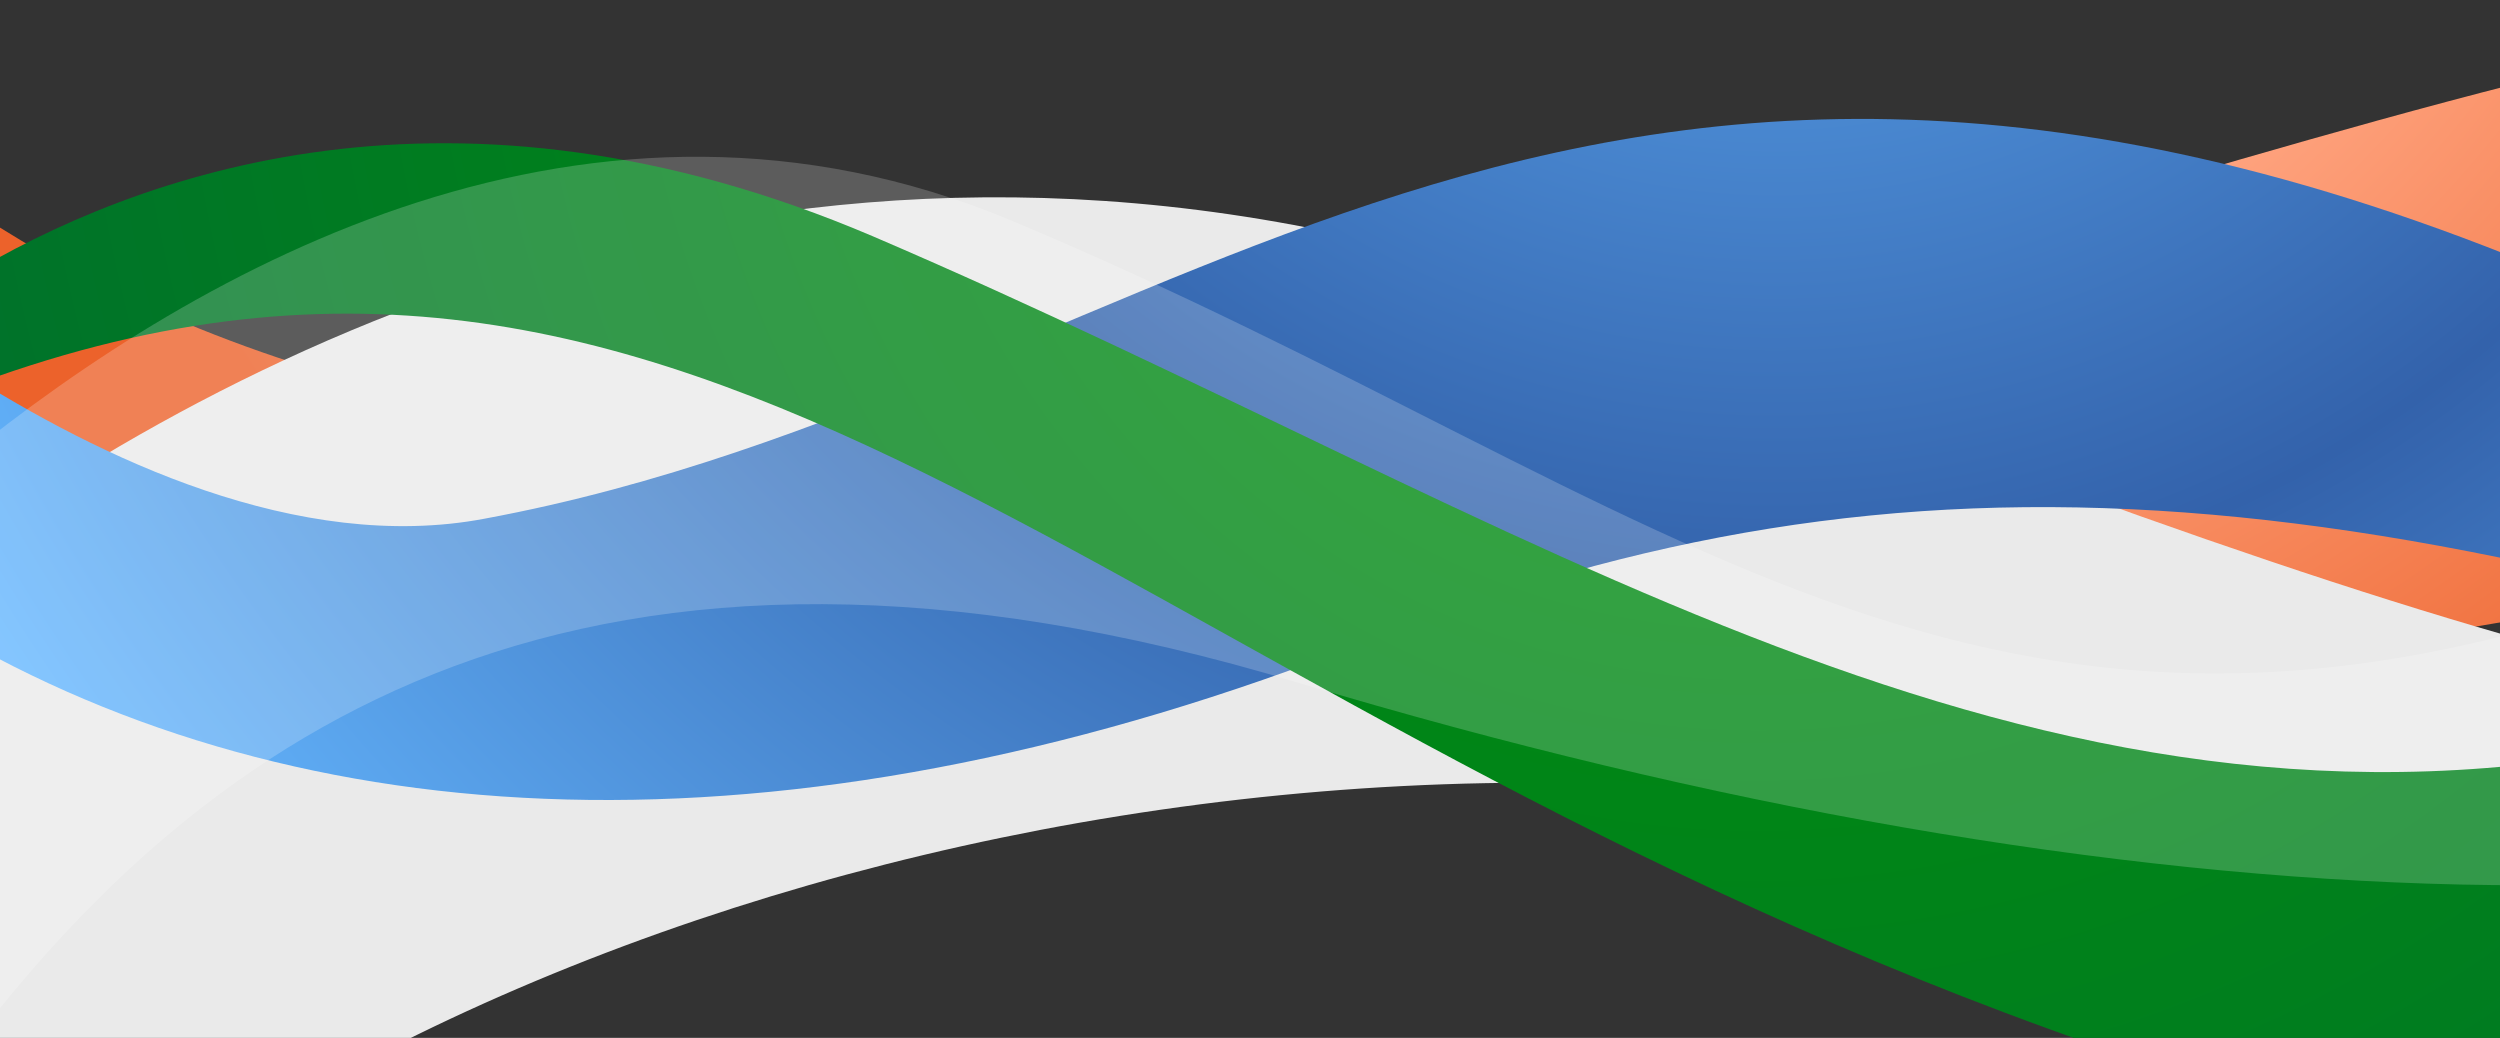 <svg id="wave-classic" width="925" height="384" viewBox="0 0 925 384" aria-hidden="true" fill="none" xmlns="http://www.w3.org/2000/svg">
    <rect x="0" y="0" width="925" height="384" fill="#333333" stroke="none"/>
    <path
        d="M1240 0.069C1005.75 -34.808 715.758 120.398 429.254 157.019C198.483 186.665 57.408 123.885 -14 75.056V137.836C164.521 303.505 517.208 305.249 895.15 235.494C1048.42 207.592 1160.75 206.72 1240 215.439V0.069Z"
        fill="url(#paint0_radial_2_594)"
    />
    <path
        d="M1240 258.517C1092.83 296.875 923.017 245.44 601.679 119.032C330.85 11.803 111.4 113.802 -14 202.723V500C-13.129 499.128 -13.129 499.128 -12.258 498.256C164.521 321.285 545.946 227.133 844.642 336.105C1029.26 403.232 1155.53 388.412 1240 349.182V258.517Z"
        fill="#EAEAEA"
    />
    <path
        d="M1240 230.261C1173.82 204.981 1091.09 168.369 982.233 117.808C588.617 -65.255 437.962 143.96 179.325 191.905C110.529 204.981 36.508 169.24 -14 136.986V236.364C119.238 312.204 297.758 319.178 505.888 237.235C707.921 157.908 882.087 173.599 1191.23 285.181C1207.78 291.283 1224.32 295.641 1240 300V230.261Z"
        fill="url(#paint1_radial_2_594)"
    />
    <path
        d="M1240 143.168C1168.59 194.534 1091.09 251.994 984.846 274.63C749.721 325.125 566.846 191.922 323.012 87.45C168.004 21.284 50.442 63.943 -14 103.121V144.039C260.312 39.566 403.129 251.994 758.429 380.844C951.754 451.363 1114.6 453.974 1240 431.339V143.168Z"
        fill="url(#paint2_radial_2_594)"
    />
    <path
        opacity="0.2"
        d="M1240 110.906C1172.95 137.002 1097.18 172.666 1010.1 207.46C737.529 317.932 623.45 185.714 373.521 81.331C218.512 16.962 73.954 98.728 -14 170.057V391C76.567 270.09 215.9 172.666 480.633 252.693C784.554 344.028 1072.8 357.076 1231.29 262.261C1233.9 260.522 1237.39 258.782 1240 257.912V110.906Z"
        fill="white"
    />
    <defs>
        <radialGradient id="paint0_radial_2_594" cx="0" cy="0" r="1" gradientUnits="userSpaceOnUse" gradientTransform="translate(607.919 -200.414) scale(688.001 688.877)">
            <stop offset="0.194" stop-color="#EC622B" />
            <stop offset="0.472" stop-color="#FFA581" />
            <stop offset="0.892" stop-color="#EC622B" />
            <stop offset="1" stop-color="#EC622B" />
        </radialGradient>
        <radialGradient id="paint1_radial_2_594" cx="0" cy="0" r="1" gradientUnits="userSpaceOnUse" gradientTransform="translate(659.276 -188.992) scale(791.634 792.451)">
            <stop stop-color="#65B7FF" />
            <stop offset="0.521" stop-color="#3362AB" />
            <stop offset="1" stop-color="#65B7FF" />
        </radialGradient>
        <radialGradient id="paint2_radial_2_594" cx="0" cy="0" r="1" gradientUnits="userSpaceOnUse" gradientTransform="translate(649.742 -34.929) scale(831.9 831.682)">
            <stop stop-color="#009704" />
            <stop offset="1" stop-color="#006A33" />
        </radialGradient>
    </defs>
</svg>